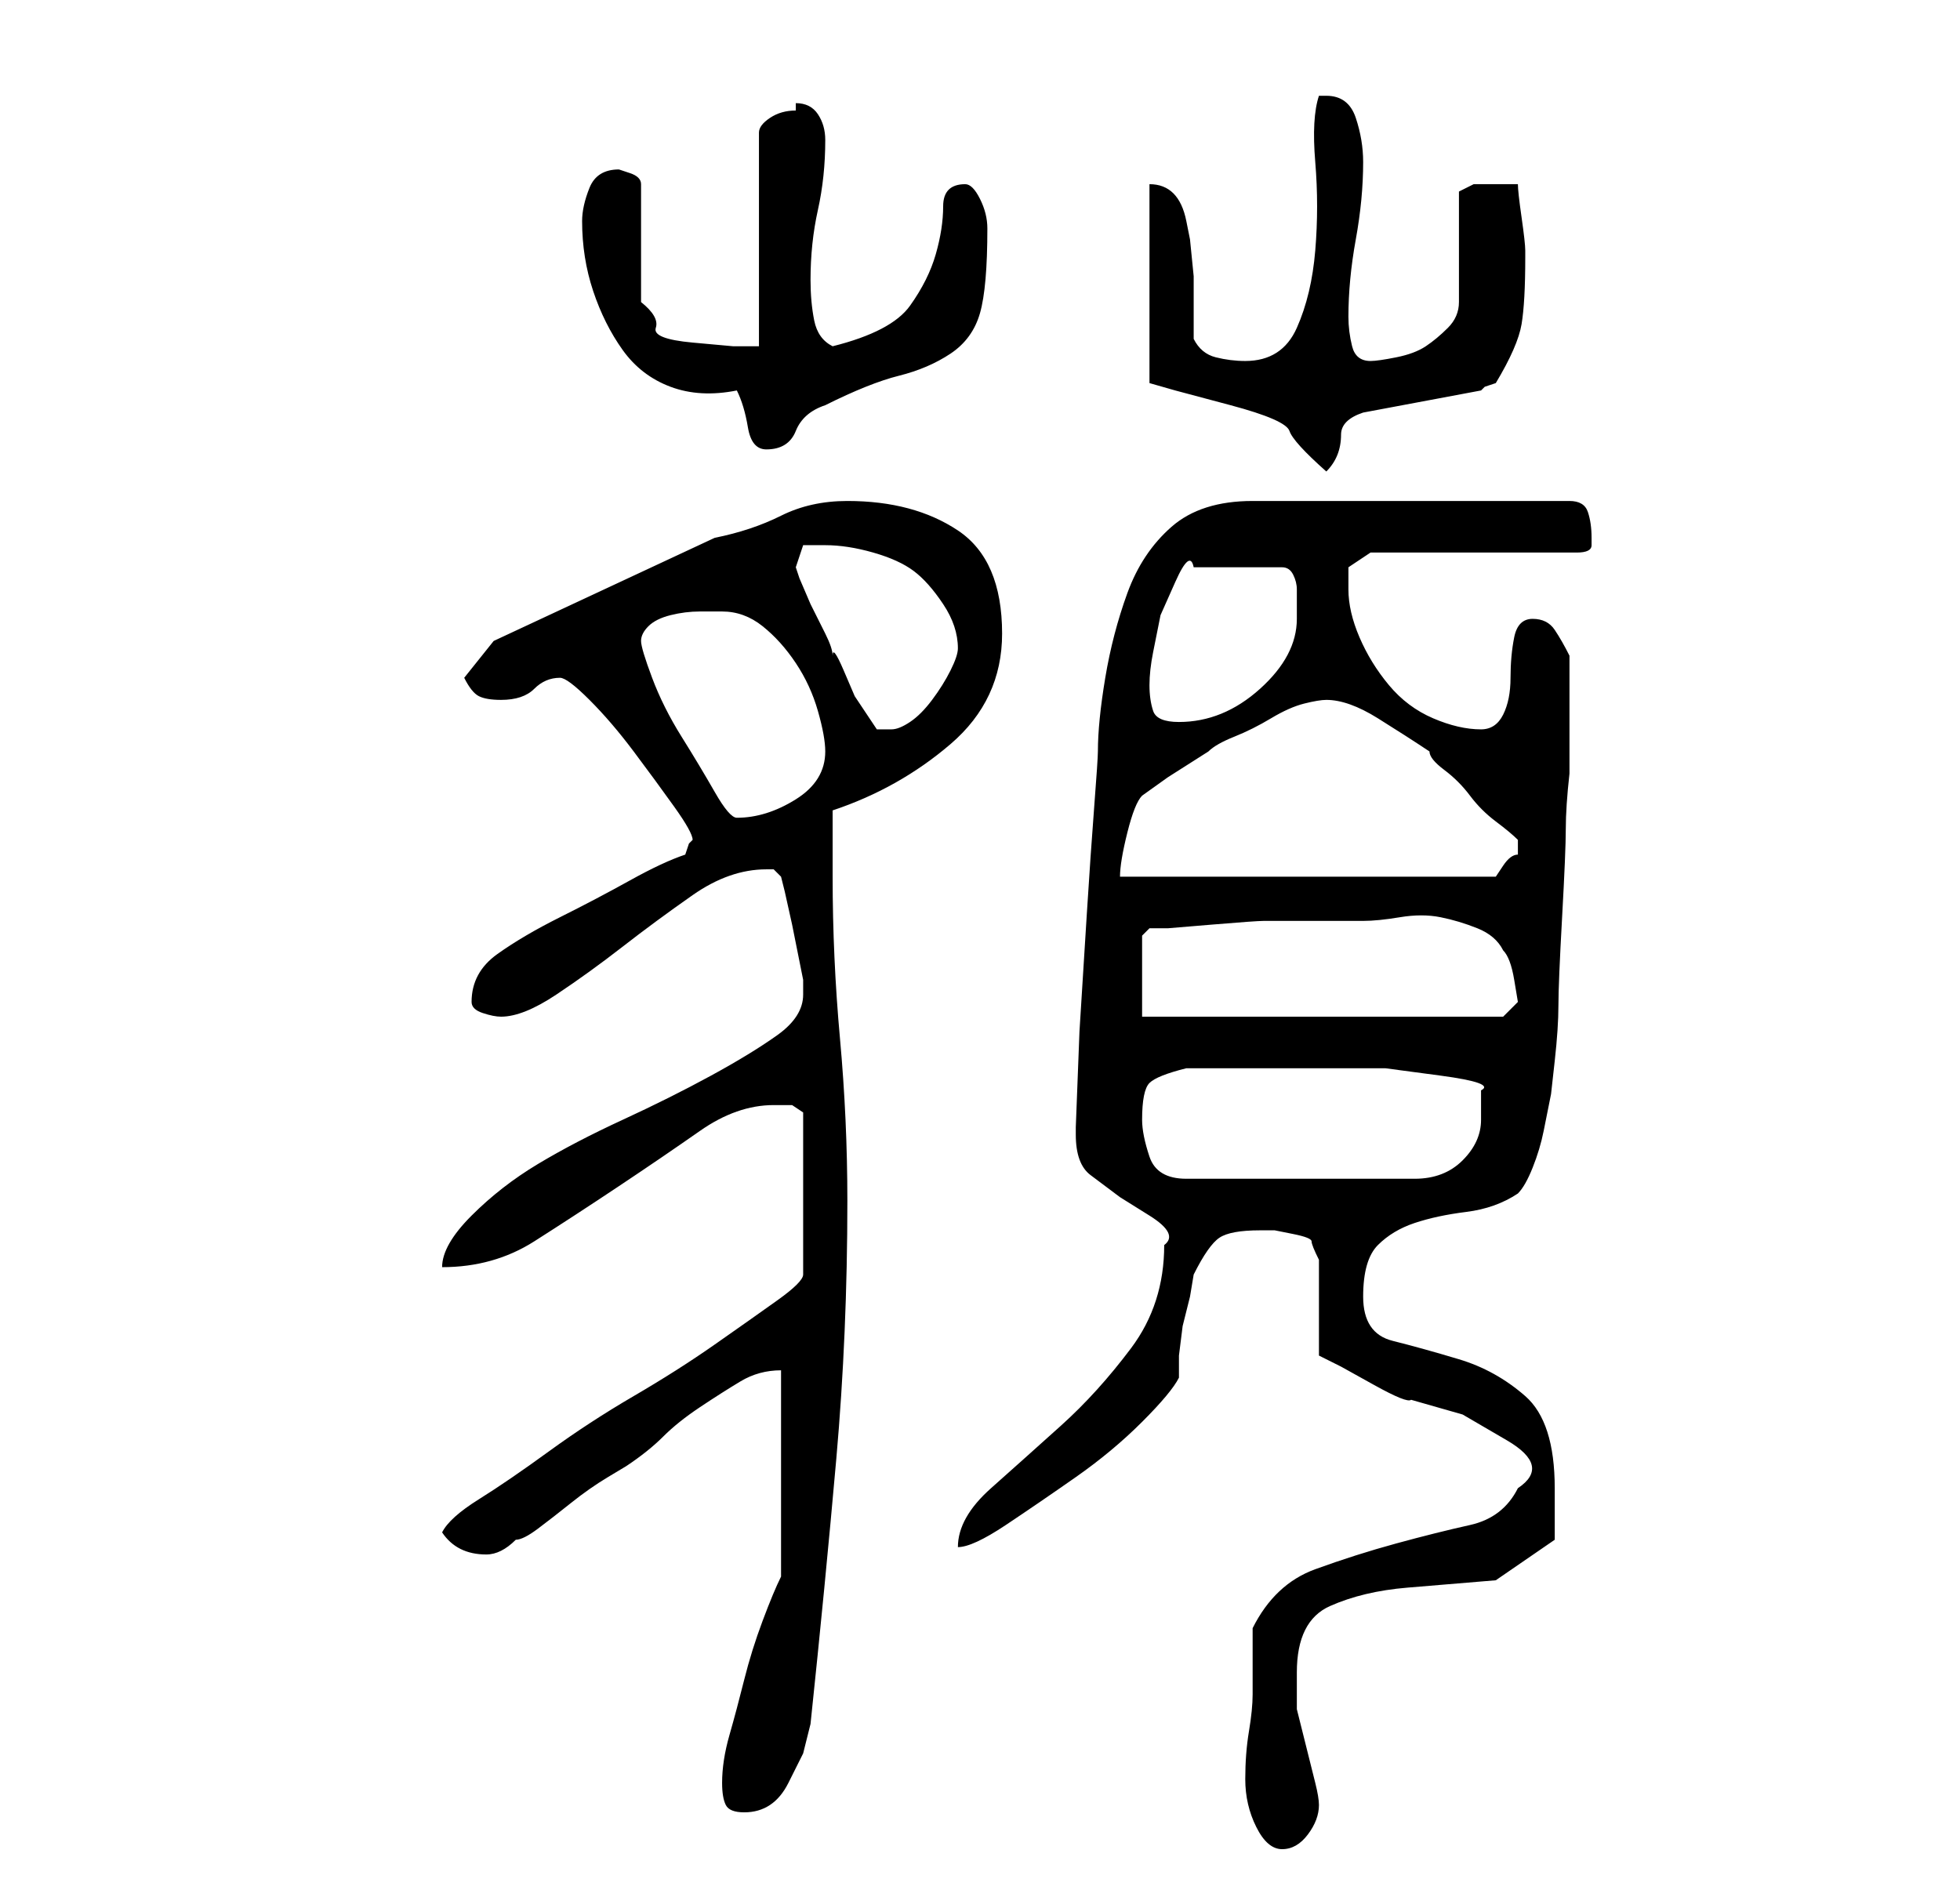 <?xml version="1.0" standalone="no"?>
<!DOCTYPE svg PUBLIC "-//W3C//DTD SVG 1.1//EN" "http://www.w3.org/Graphics/SVG/1.1/DTD/svg11.dtd" >
<svg xmlns="http://www.w3.org/2000/svg" xmlns:xlink="http://www.w3.org/1999/xlink" version="1.1" viewBox="-10 0 266 256">
   <path fill="currentColor"
d="M160 230q0 2 -0.5 5t-0.5 6.5t1.5 6.5t3.5 3t3.5 -2t1.5 -4q0 -1 -0.5 -3l-1 -4l-1 -4l-0.5 -2v-3v-2q0 -7 4.5 -9t10.5 -2.5l12 -1t8 -5.5v-7q0 -9 -4 -12.5t-9 -5t-9 -2.5t-4 -6t2 -7t5 -3t7 -1.5t7 -2.5q1 -1 2 -3.5t1.5 -5l1 -5t0.5 -4.5t0.5 -7.5t0.5 -12t0.5 -12
t0.5 -7.5v-8v-8q-1 -2 -2 -3.5t-3 -1.5t-2.5 2.5t-0.5 5.5t-1 5t-3 2q-3 0 -6.5 -1.5t-6 -4.5t-4 -6.5t-1.5 -6.5v-2v-1l3 -2h28q2 0 2 -1v-1q0 -2 -0.5 -3.5t-2.5 -1.5h-43q-7 0 -11 3.5t-6 9t-3 11.5t-1 10q0 1 -0.5 7.5t-1 14.5l-1 16t-0.5 13v0v1q0 4 2 5.5l4 3t4 2.5
t2 4q0 8 -4.5 14t-9.5 10.5t-9.5 8.5t-4.5 8q2 0 6.5 -3t9.5 -6.5t9 -7.5t5 -6v-3t0.5 -4l1 -4t0.5 -3q2 -4 3.5 -5t5.5 -1h2t2.5 0.5t2.5 1t1 2.5v13l3 1.5t4.5 2.5t5 2l7 2t6 3.5t1.5 6.5q-2 4 -6.5 5t-10 2.5t-11 3.5t-8.5 8v9zM88 242q0 2 0.5 3t2.5 1t3.5 -1t2.5 -3
l2 -4t1 -4q2 -19 3.5 -36t1.5 -35q0 -11 -1 -22t-1 -22v-9q9 -3 16 -9t7 -15q0 -10 -6 -14t-15 -4q-5 0 -9 2t-9 3l-30 14l-4 5q1 2 2 2.5t3 0.5q3 0 4.5 -1.5t3.5 -1.5q1 0 4 3t6 7t5.5 7.5t2.5 4.5l-0.5 0.5t-0.5 1.5q-3 1 -7.5 3.5t-9.5 5t-8.5 5t-3.5 6.5q0 1 1.5 1.5
t2.5 0.5q3 0 7.5 -3t9 -6.5t9.5 -7t10 -3.5h1t1 1l0.5 2t1 4.5l1 5l0.5 2.5v1v1q0 3 -3.5 5.5t-9 5.5t-12 6t-11.5 6t-9 7t-4 7q7 0 12.5 -3.5t11.5 -7.5t11 -7.5t10 -3.5h2.5t1.5 1v22q0 1 -3.5 3.5t-8.5 6t-11 7t-11.5 7.5t-9.5 6.5t-5 4.5q2 3 6 3q1 0 2 -0.5t2 -1.5
q1 0 3 -1.5t4.5 -3.5t5 -3.5l2.5 -1.5q3 -2 5 -4t5 -4t5.5 -3.5t5.5 -1.5v28q-1 2 -2.5 6t-2.5 8t-2 7.5t-1 6.5zM145 152q0 -4 1 -5t5 -2h13h6h8t7.5 1t5.5 2v2v2q0 3 -2.5 5.5t-6.5 2.5h-31q-4 0 -5 -3t-1 -5zM145 127l1 -1h2.5t6 -0.5t7 -0.5h5.5h8q2 0 5 -0.5t5.5 0
t5 1.5t3.5 3q1 1 1.5 4l0.5 3l-2 2h-49v-11zM170 95q3 0 7 2.5t7 4.5q0 1 2 2.5t3.5 3.5t3.5 3.5t3 2.5v1v1q-1 0 -2 1.5l-1 1.5h-51q0 -2 1 -6t2 -5l3.5 -2.5t5.5 -3.5q1 -1 3.5 -2t5 -2.5t4.5 -2t3 -0.5zM77 87q0 -1 1 -2t3 -1.5t4 -0.5h3q3 0 5.5 2t4.5 5t3 6.5t1 5.5
q0 4 -4 6.5t-8 2.5q-1 0 -3 -3.5t-4.5 -7.5t-4 -8t-1.5 -5zM98 77l1 -3h1h2q3 0 6.5 1t5.5 2.5t4 4.5t2 6q0 1 -1 3t-2.5 4t-3 3t-2.5 1h-0.5h-1.5l-1 -1.5l-2 -3t-1.5 -3.5t-1.5 -2q0 -1 -1 -3l-2 -4t-1.5 -3.5zM146 93q0 -2 0.5 -4.5l1 -5t2 -4.5t2.5 -2h12q1 0 1.5 1
t0.5 2v3v1q0 5 -5 9.5t-11 4.5q-3 0 -3.5 -1.5t-0.5 -3.5zM146 25v27l3.5 1t7.5 2t8 3.5t5 5.5q2 -2 2 -5q0 -2 3 -3l16 -3l0.5 -0.5t1.5 -0.5q3 -5 3.5 -8t0.5 -9v-1q0 -1 -0.5 -4.5t-0.5 -4.5h-3h-3t-2 1v15q0 2 -1.5 3.5t-3 2.5t-4 1.5t-3.5 0.5q-2 0 -2.5 -2t-0.5 -4
q0 -5 1 -10.5t1 -10.5q0 -3 -1 -6t-4 -3h-0.5h-0.5q-1 3 -0.5 9t0 12t-2.5 10.5t-7 4.5q-2 0 -4 -0.5t-3 -2.5v-3.5v-5t-0.5 -5l-0.5 -2.5q-1 -5 -5 -5zM90 53q1 2 1.5 5t2.5 3q3 0 4 -2.5t4 -3.5q6 -3 10 -4t7 -3t4 -5.5t1 -11.5q0 -2 -1 -4t-2 -2q-3 0 -3 3t-1 6.5t-3.5 7
t-10.5 5.5q-2 -1 -2.5 -3.5t-0.5 -5.5q0 -5 1 -9.5t1 -9.5q0 -2 -1 -3.5t-3 -1.5v1q-2 0 -3.5 1t-1.5 2v29h-3.5t-5.5 -0.5t-5 -2t-2 -3.5v-16q0 -1 -1.5 -1.5l-1.5 -0.5q-3 0 -4 2.5t-1 4.5q0 5 1.5 9.5t4 8t6.5 5t9 0.5z" />
</svg>
